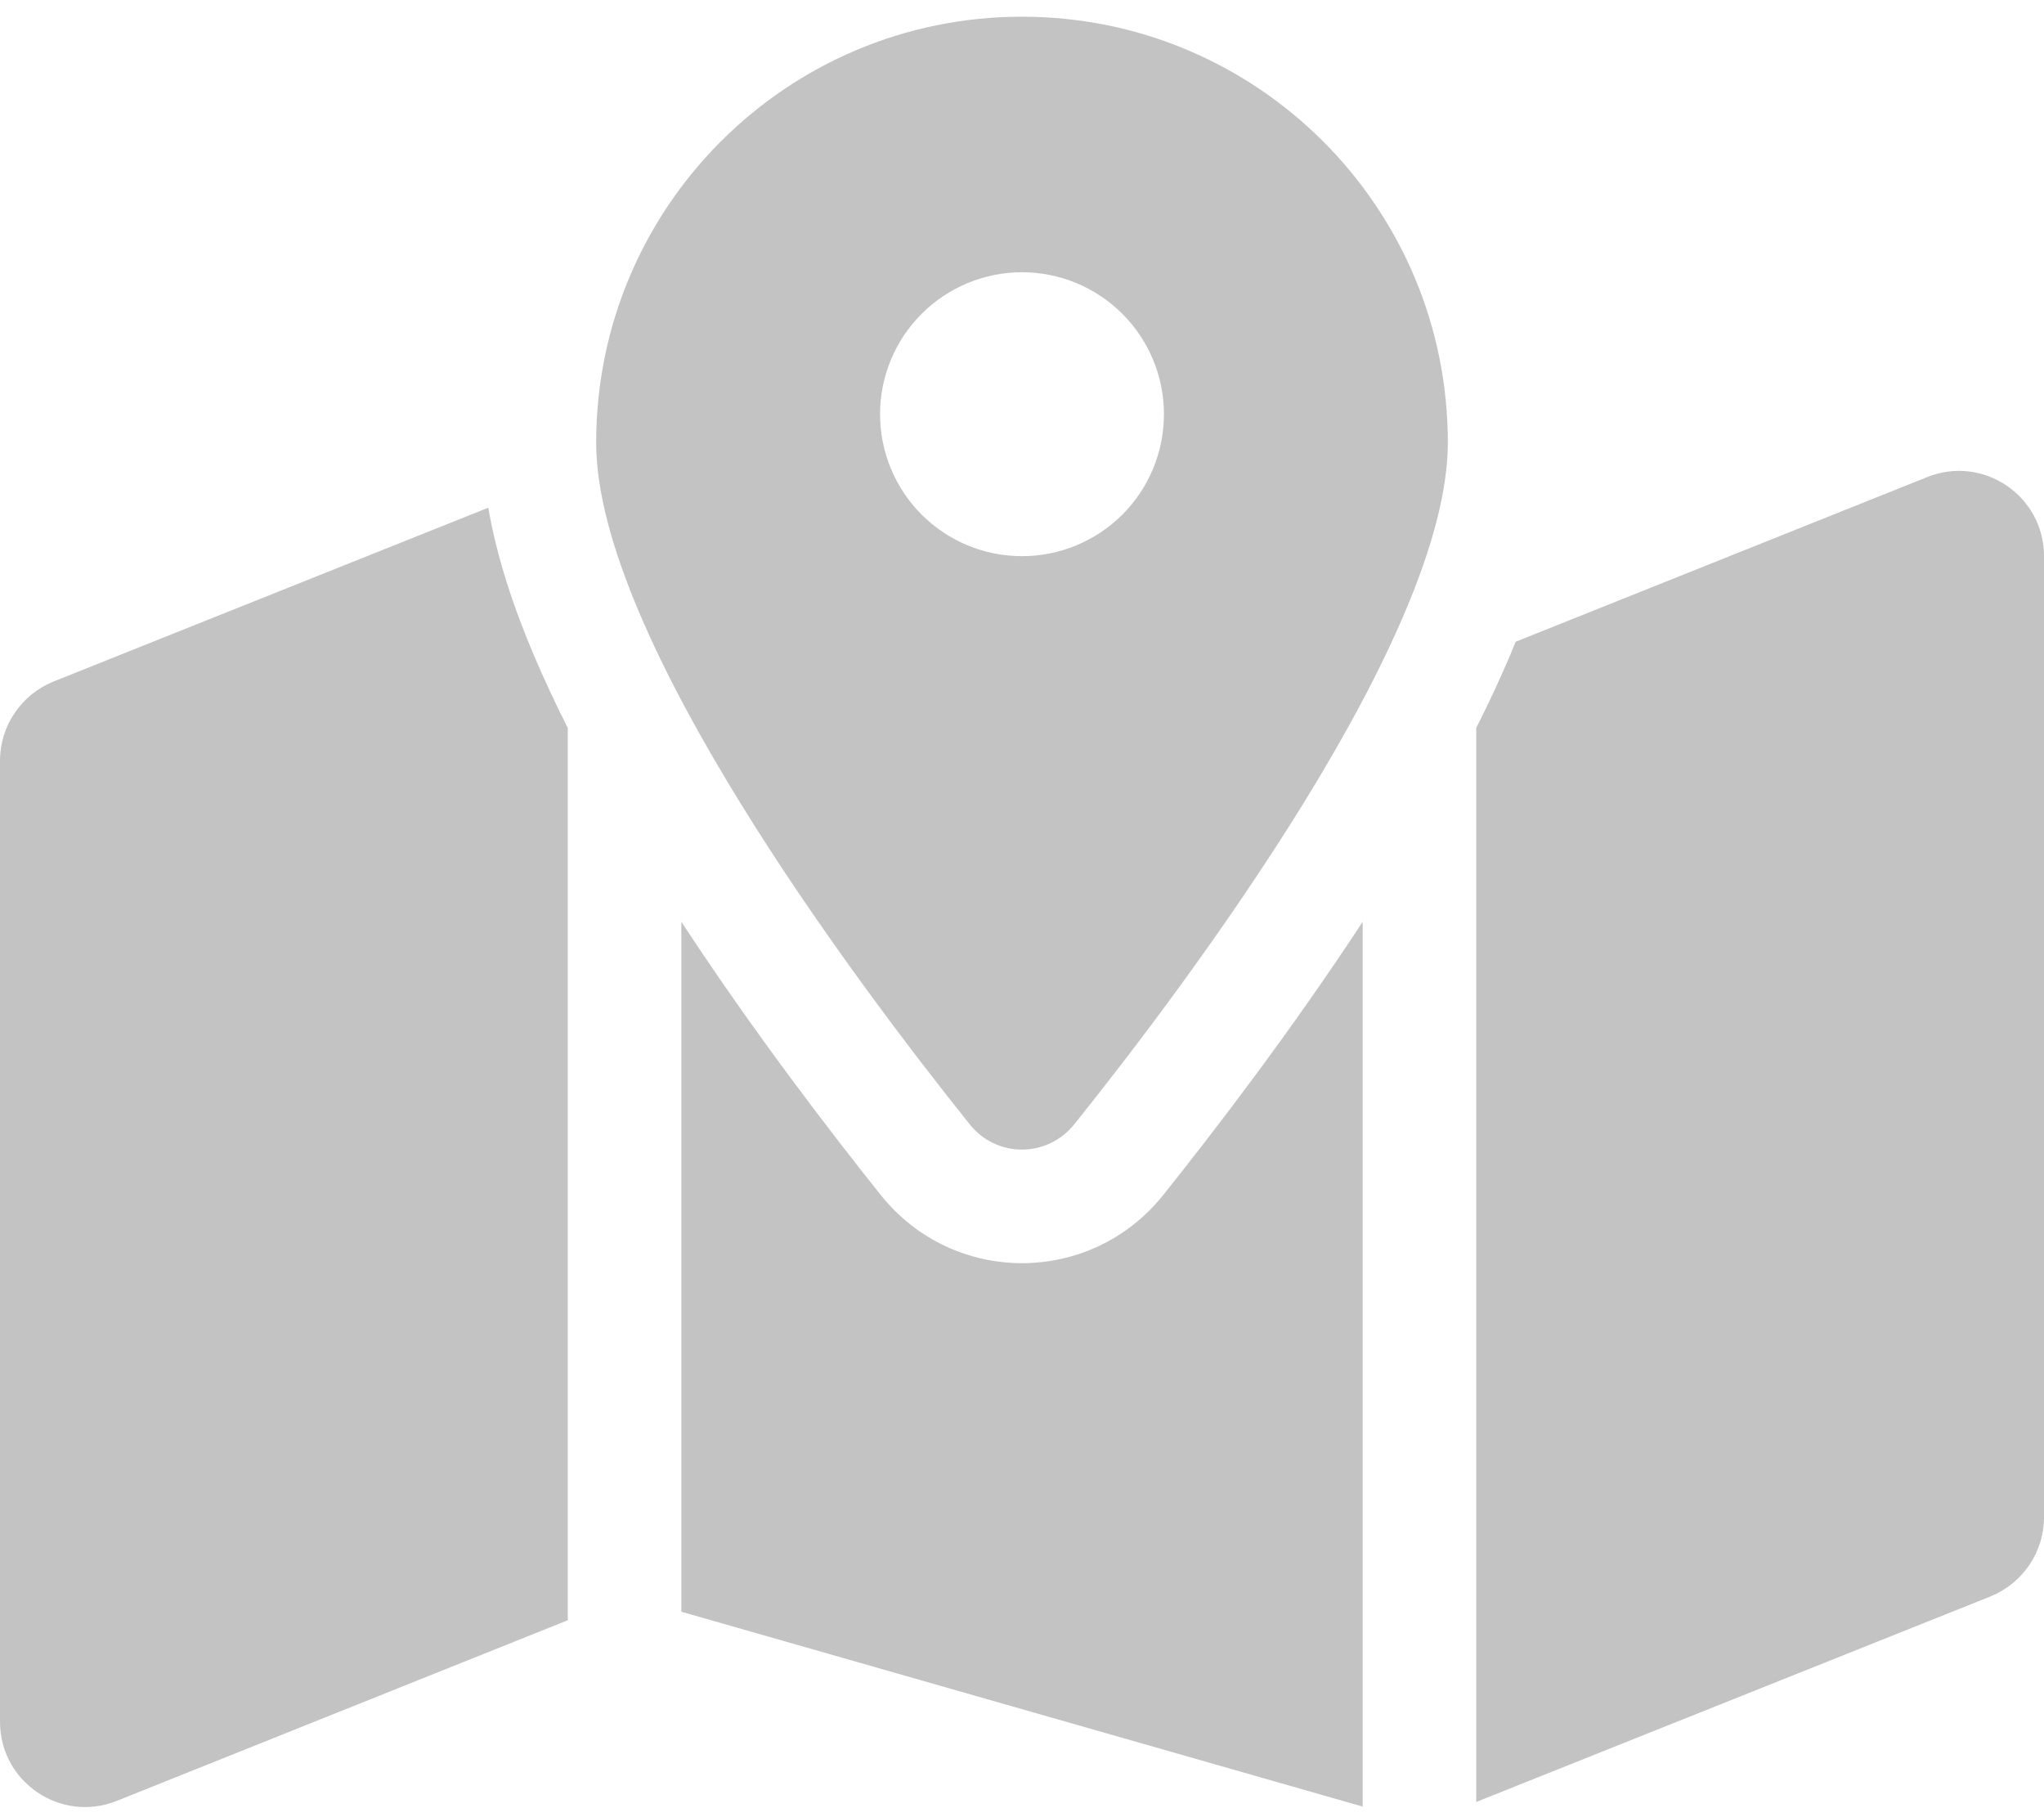 <svg width="54" height="48" viewBox="0 0 54 48" fill="none" xmlns="http://www.w3.org/2000/svg">
<path d="M38.25 11.691C38.25 16.81 31.397 25.932 28.387 29.691C27.666 30.591 26.325 30.591 25.613 29.691C22.603 25.932 15.75 16.81 15.75 11.691C15.75 5.476 20.784 0.441 27 0.441C33.216 0.441 38.25 5.476 38.25 11.691ZM39 19.229C39.328 18.582 39.628 17.935 39.9 17.298C39.947 17.185 39.994 17.063 40.041 16.951L50.916 12.601C52.397 12.01 54 13.098 54 14.691V40.079C54 40.998 53.438 41.823 52.584 42.17L39 47.598V19.229ZM12.9 13.407C13.125 14.729 13.575 16.06 14.1 17.298C14.372 17.935 14.672 18.582 15 19.229V42.798L3.084 47.57C1.603 48.16 0 47.073 0 45.479V20.091C0 19.173 0.562 18.348 1.416 18.001L12.909 13.407H12.9ZM30.731 31.566C32.034 29.935 34.078 27.282 36 24.348V47.72L18 42.573V24.348C19.922 27.282 21.966 29.935 23.269 31.566C25.191 33.966 28.809 33.966 30.731 31.566ZM27 14.691C27.995 14.691 28.948 14.296 29.652 13.593C30.355 12.89 30.75 11.936 30.75 10.941C30.75 9.947 30.355 8.993 29.652 8.29C28.948 7.587 27.995 7.191 27 7.191C26.005 7.191 25.052 7.587 24.348 8.29C23.645 8.993 23.25 9.947 23.25 10.941C23.25 11.936 23.645 12.89 24.348 13.593C25.052 14.296 26.005 14.691 27 14.691Z" fill="#C3C3C3"/>
</svg>
